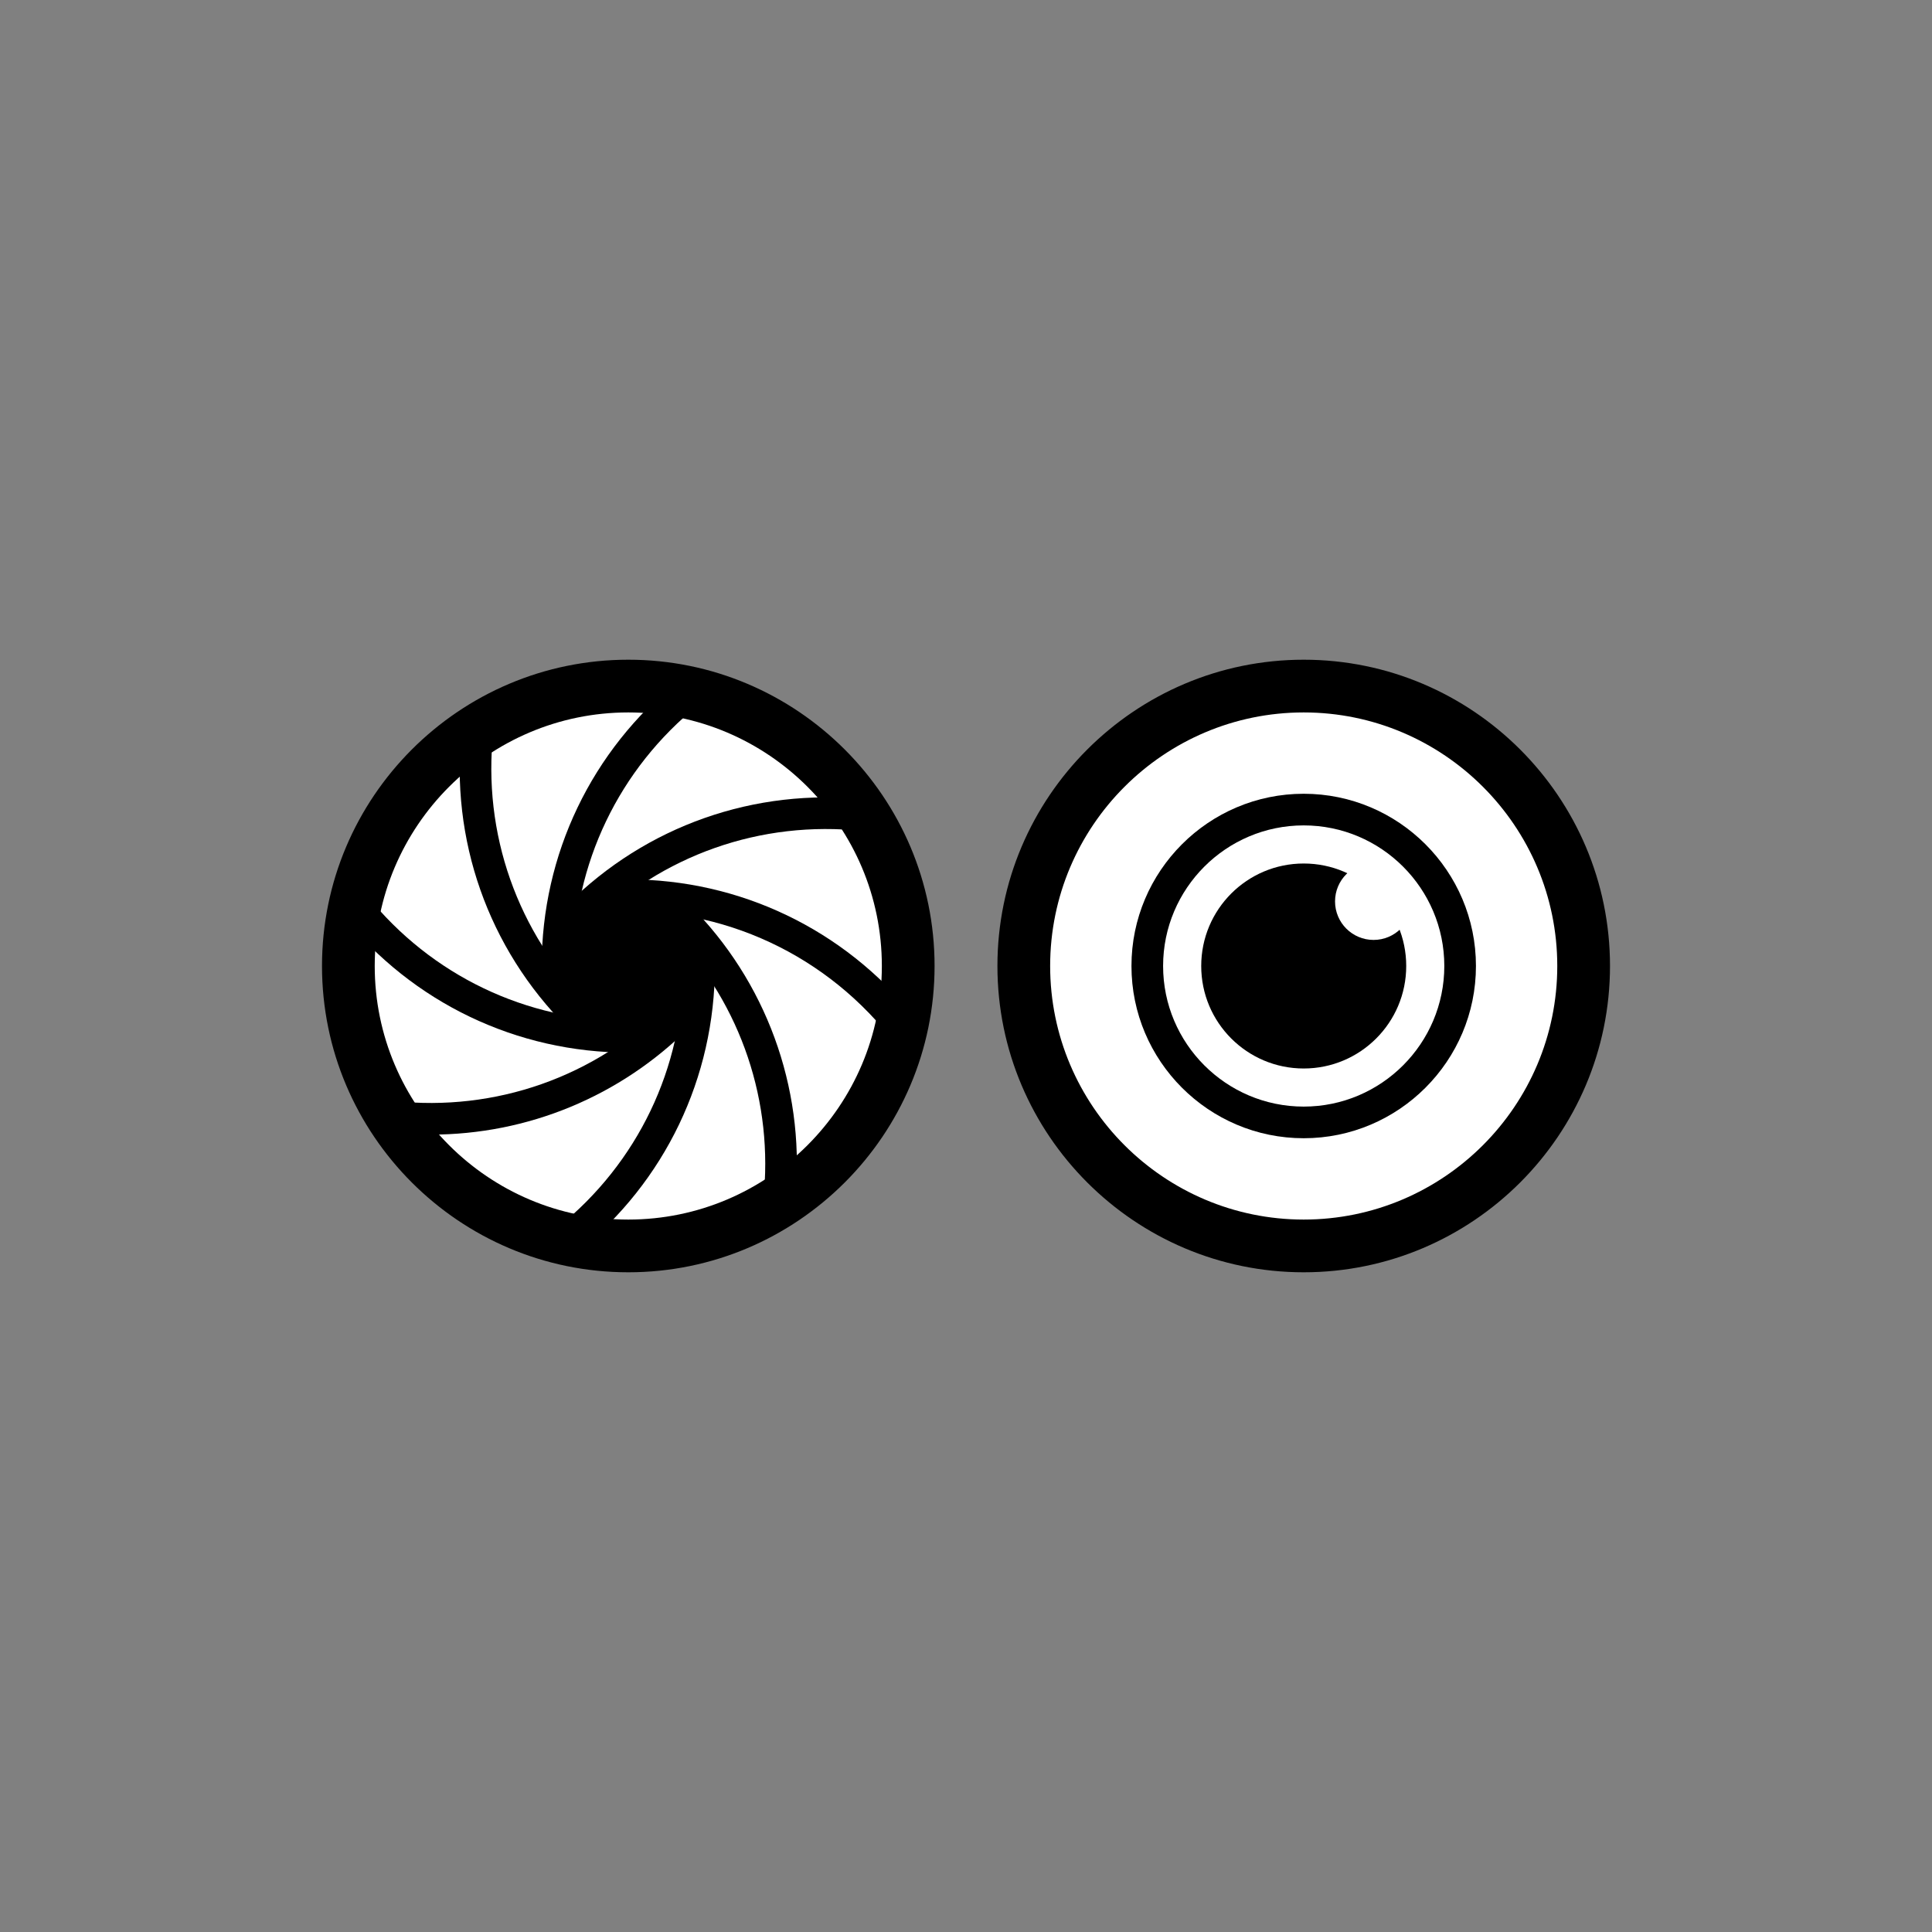 <?xml version="1.0" encoding="utf-8"?>
<!-- Generator: Adobe Illustrator 16.0.0, SVG Export Plug-In . SVG Version: 6.00 Build 0)  -->
<!DOCTYPE svg PUBLIC "-//W3C//DTD SVG 1.1//EN" "http://www.w3.org/Graphics/SVG/1.1/DTD/svg11.dtd">
<svg version="1.1" id="Layer_1" xmlns="http://www.w3.org/2000/svg" xmlns:xlink="http://www.w3.org/1999/xlink" x="0px" y="0px"
	 width="600px" height="600px" viewBox="0 0 600 600" enable-background="new 0 0 600 600" xml:space="preserve">
<rect x="0" y="0" width="600" height="600" fill="#808080" stroke="none"/>
<g>
	<g>
		<path fill="#FFFFFF" d="M282.053,299.999c0,48.01-38.919,86.935-86.931,86.935c-48.012,0-86.935-38.925-86.935-86.935
			s38.923-86.933,86.935-86.933C243.134,213.066,282.053,251.989,282.053,299.999z"/>
		<path d="M195.122,395.121c-52.45,0-95.122-42.672-95.122-95.122c0-52.45,42.672-95.12,95.122-95.12
			c52.449,0,95.118,42.67,95.118,95.12C290.24,352.449,247.571,395.121,195.122,395.121z M195.122,221.253
			c-43.421,0-78.748,35.325-78.748,78.746c0,43.422,35.326,78.748,78.748,78.748c43.42,0,78.744-35.326,78.744-78.748
			C273.866,256.578,238.542,221.253,195.122,221.253z"/>
	</g>
	<g>
		<path fill="#FFFFFF" d="M491.812,299.999c0,48.01-38.923,86.935-86.935,86.935c-48.012,0-86.931-38.925-86.931-86.935
			s38.919-86.933,86.931-86.933C452.89,213.066,491.812,251.989,491.812,299.999z"/>
		<path d="M404.877,395.121c-52.448,0-95.118-42.672-95.118-95.122c0-52.45,42.669-95.12,95.118-95.12
			c52.451,0,95.123,42.67,95.123,95.12C500,352.449,457.328,395.121,404.877,395.121z M404.877,221.253
			c-43.419,0-78.743,35.325-78.743,78.746c0,43.422,35.324,78.748,78.743,78.748c43.422,0,78.748-35.326,78.748-78.748
			C483.625,256.578,448.299,221.253,404.877,221.253z"/>
	</g>
	<path d="M404.877,353.488c-29.495,0-53.491-23.996-53.491-53.489c0-29.494,23.997-53.489,53.491-53.489
		c29.495,0,53.492,23.995,53.492,53.489C458.369,329.493,434.373,353.488,404.877,353.488z M404.877,256.335
		c-24.077,0-43.666,19.587-43.666,43.664s19.588,43.664,43.666,43.664c24.078,0,43.666-19.587,43.666-43.664
		S428.955,256.335,404.877,256.335z"/>
	<path d="M436.715,299.999c0,17.583-14.257,31.831-31.837,31.831c-17.58,0-31.829-14.249-31.829-31.831
		c0-17.579,14.249-31.829,31.829-31.829C422.458,268.17,436.715,282.42,436.715,299.999z"/>
	<g>
		<g>
			<path d="M276.206,321.796c-21.646-26.91-54.892-41.357-89.641-38.52l-0.799-9.792c3.115-0.254,6.262-0.383,9.355-0.383
				c34.65,0,66.994,15.504,88.739,42.536L276.206,321.796z"/>
			<path d="M195.122,326.9c-34.647,0-66.993-15.503-88.743-42.535l7.655-6.159c19.875,24.702,49.431,38.869,81.088,38.869
				c2.818,0,5.696-0.117,8.557-0.348l0.791,9.793C201.348,326.772,198.203,326.9,195.122,326.9z"/>
		</g>
		<g>
			<path d="M177.244,294.227l-7.486-6.364c2.003-2.357,4.138-4.672,6.345-6.881c24.5-24.5,58.327-36.409,92.81-32.675l-1.057,9.768
				c-31.524-3.416-62.422,7.47-84.804,29.852C181.033,289.949,179.077,292.069,177.244,294.227z"/>
			<path d="M133.779,352.366c-4.135,0-8.293-0.224-12.463-0.675l1.059-9.768c31.512,3.418,62.43-7.463,84.817-29.852
				c2.022-2.026,3.977-4.146,5.807-6.3l7.486,6.363c-2,2.352-4.133,4.667-6.342,6.88
				C192.601,340.557,163.847,352.366,133.779,352.366z"/>
		</g>
		<g>
			<path d="M182.982,325.362c-2.375-2.022-4.689-4.155-6.877-6.343c-24.502-24.502-36.413-58.333-32.677-92.817l9.768,1.059
				c-3.414,31.51,7.468,62.423,29.856,84.811c2.002,2.002,4.122,3.956,6.298,5.809L182.982,325.362z"/>
			<path d="M246.812,373.801l-9.769-1.059c3.296-30.414-6.848-60.569-27.832-82.735c-0.659-0.695-1.334-1.391-2.02-2.076
				c-1.996-1.999-4.115-3.952-6.3-5.809l6.364-7.486c2.386,2.028,4.703,4.165,6.886,6.35c0.745,0.745,1.484,1.505,2.204,2.266
				C239.314,307.515,250.419,340.518,246.812,373.801z"/>
		</g>
		<g>
			<path d="M168.604,309.349c-0.25-3.059-0.377-6.204-0.377-9.35c0-34.652,15.501-66.995,42.529-88.736l6.159,7.655
				c-24.699,19.867-38.863,49.421-38.863,81.082c0,2.879,0.115,5.756,0.343,8.55L168.604,309.349z"/>
			<path d="M179.484,388.739l-6.159-7.654c24.7-19.871,38.867-49.425,38.867-81.086c0-2.858-0.116-5.735-0.345-8.551l9.792-0.799
				c0.251,3.081,0.379,6.225,0.379,9.35C222.017,334.65,206.514,366.995,179.484,388.739z"/>
		</g>
	</g>
	<path fill="#FFFFFF" d="M438.539,279.938c0,6.606-5.354,11.965-11.964,11.965c-6.609,0-11.965-5.358-11.965-11.965
		s5.356-11.962,11.965-11.962C433.185,267.976,438.539,273.332,438.539,279.938z"/>
	<polygon points="186.867,320 173,307.718 173,290.717 186.867,278 203.864,278 215,290.717 215,307.718 203.864,320 	"/>
</g>
</svg>
